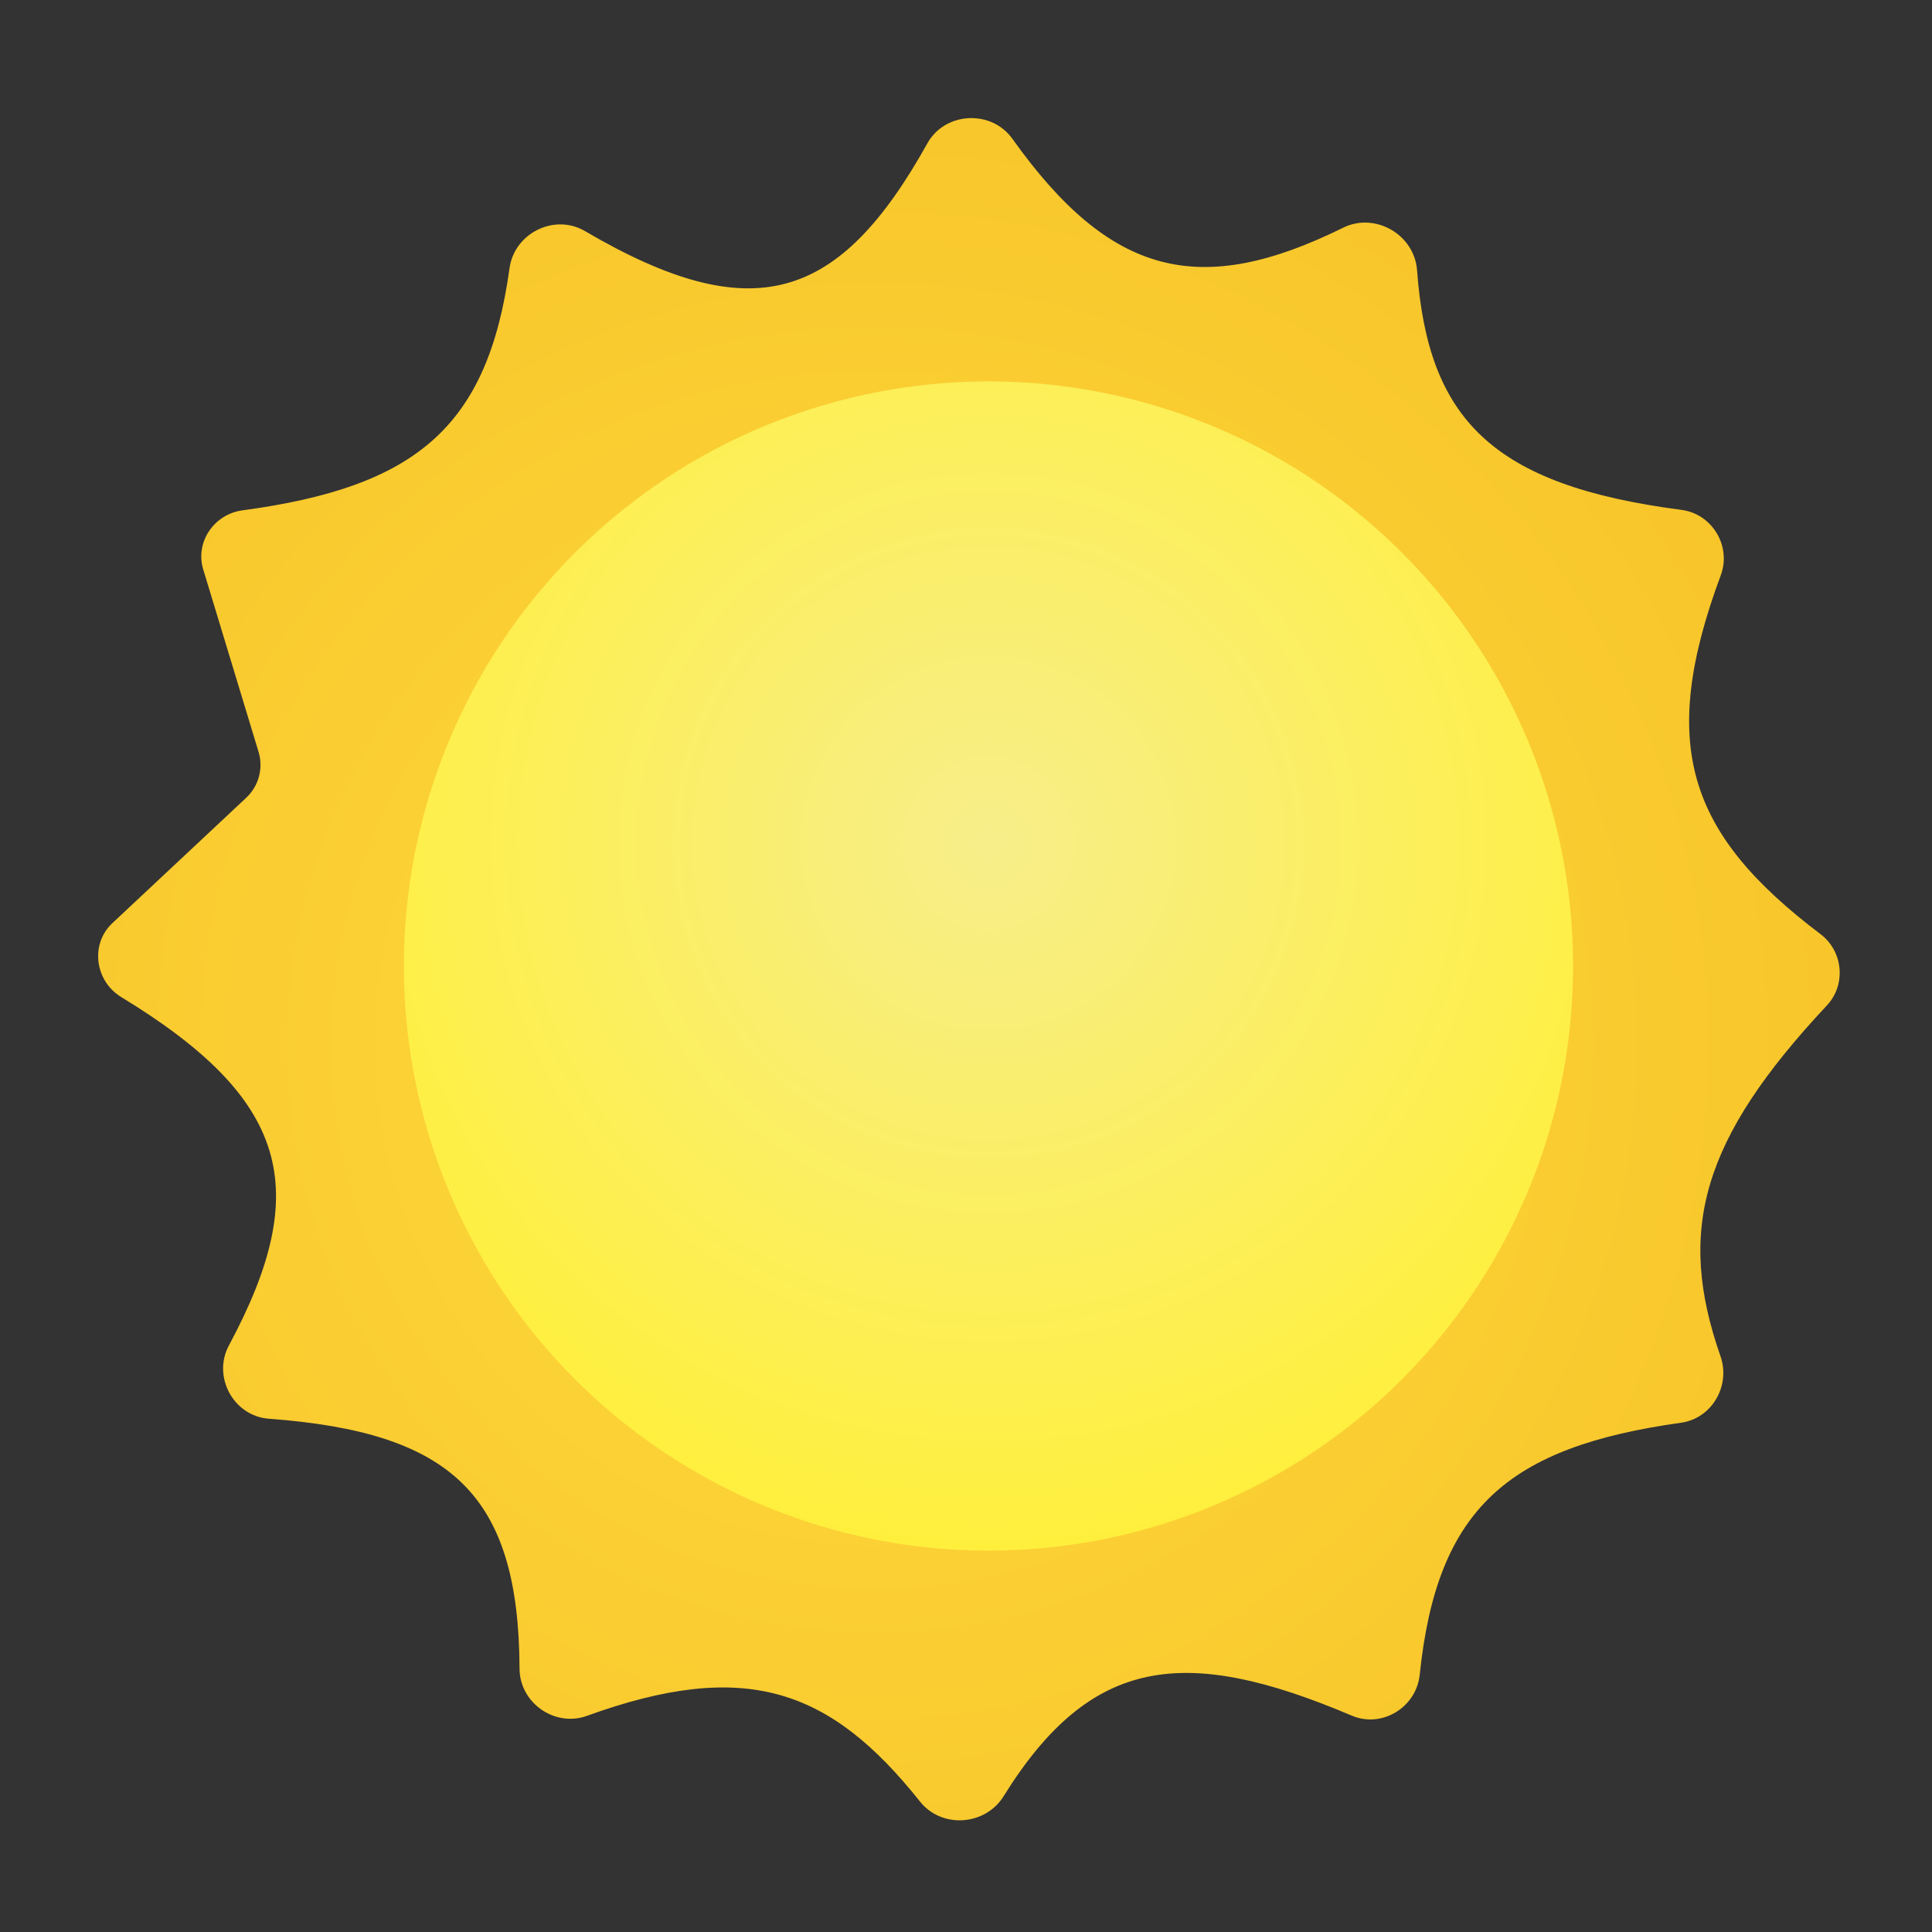 <svg width="58" height="58" viewBox="0 0 58 58" fill="none" xmlns="http://www.w3.org/2000/svg">
<rect x="0" y="0" width="58" height="58" fill="#333333" stroke="none"/>
<path d="M27.84 4.304C28.371 3.353 29.762 3.282 30.394 4.169C33.342 8.301 36.02 8.96 40.322 6.836C41.284 6.361 42.462 7.043 42.541 8.113C42.871 12.592 44.798 14.568 50.478 15.307C51.403 15.428 51.983 16.395 51.659 17.269C49.763 22.371 50.676 25.035 54.653 28.043C55.334 28.558 55.428 29.56 54.845 30.183C51.08 34.205 50.328 36.932 51.651 40.717C51.959 41.601 51.394 42.581 50.467 42.711C45.292 43.437 43.139 45.261 42.621 50.276C42.52 51.255 41.489 51.89 40.582 51.505C35.578 49.38 32.75 49.707 30.129 53.924C29.578 54.811 28.27 54.902 27.62 54.085C24.914 50.683 22.366 49.793 17.62 51.511C16.653 51.861 15.601 51.121 15.597 50.093C15.575 44.84 13.528 42.996 8.07 42.591C7.01 42.512 6.369 41.328 6.872 40.391C9.396 35.689 8.674 32.997 3.64 29.933C2.85 29.452 2.699 28.345 3.374 27.713L7.393 23.948C7.768 23.597 7.911 23.063 7.762 22.571L6.101 17.095C5.852 16.274 6.427 15.435 7.278 15.321C12.501 14.619 14.641 12.813 15.296 8.052C15.441 7 16.643 6.4 17.56 6.937C22.604 9.893 25.192 9.052 27.84 4.304Z" fill="url(#paint0_radial_93_112)"/>
<circle cx="29.675" cy="29" r="17.55" fill="url(#paint1_radial_93_112)"/>
<defs>
<radialGradient id="paint0_radial_93_112" cx="0" cy="0" r="1" gradientUnits="userSpaceOnUse" gradientTransform="translate(26.3 31.363) rotate(59.663) scale(68.824)">
<stop stop-color="#FFDC41"/>
<stop offset="1" stop-color="#EDA70A"/>
</radialGradient>
<radialGradient id="paint1_radial_93_112" cx="0" cy="0" r="1" gradientUnits="userSpaceOnUse" gradientTransform="translate(29.675 25.288) rotate(90) scale(21.262)">
<stop stop-color="#F7EE8A"/>
<stop offset="1" stop-color="#FFEF3D"/>
</radialGradient>
</defs>
</svg>
